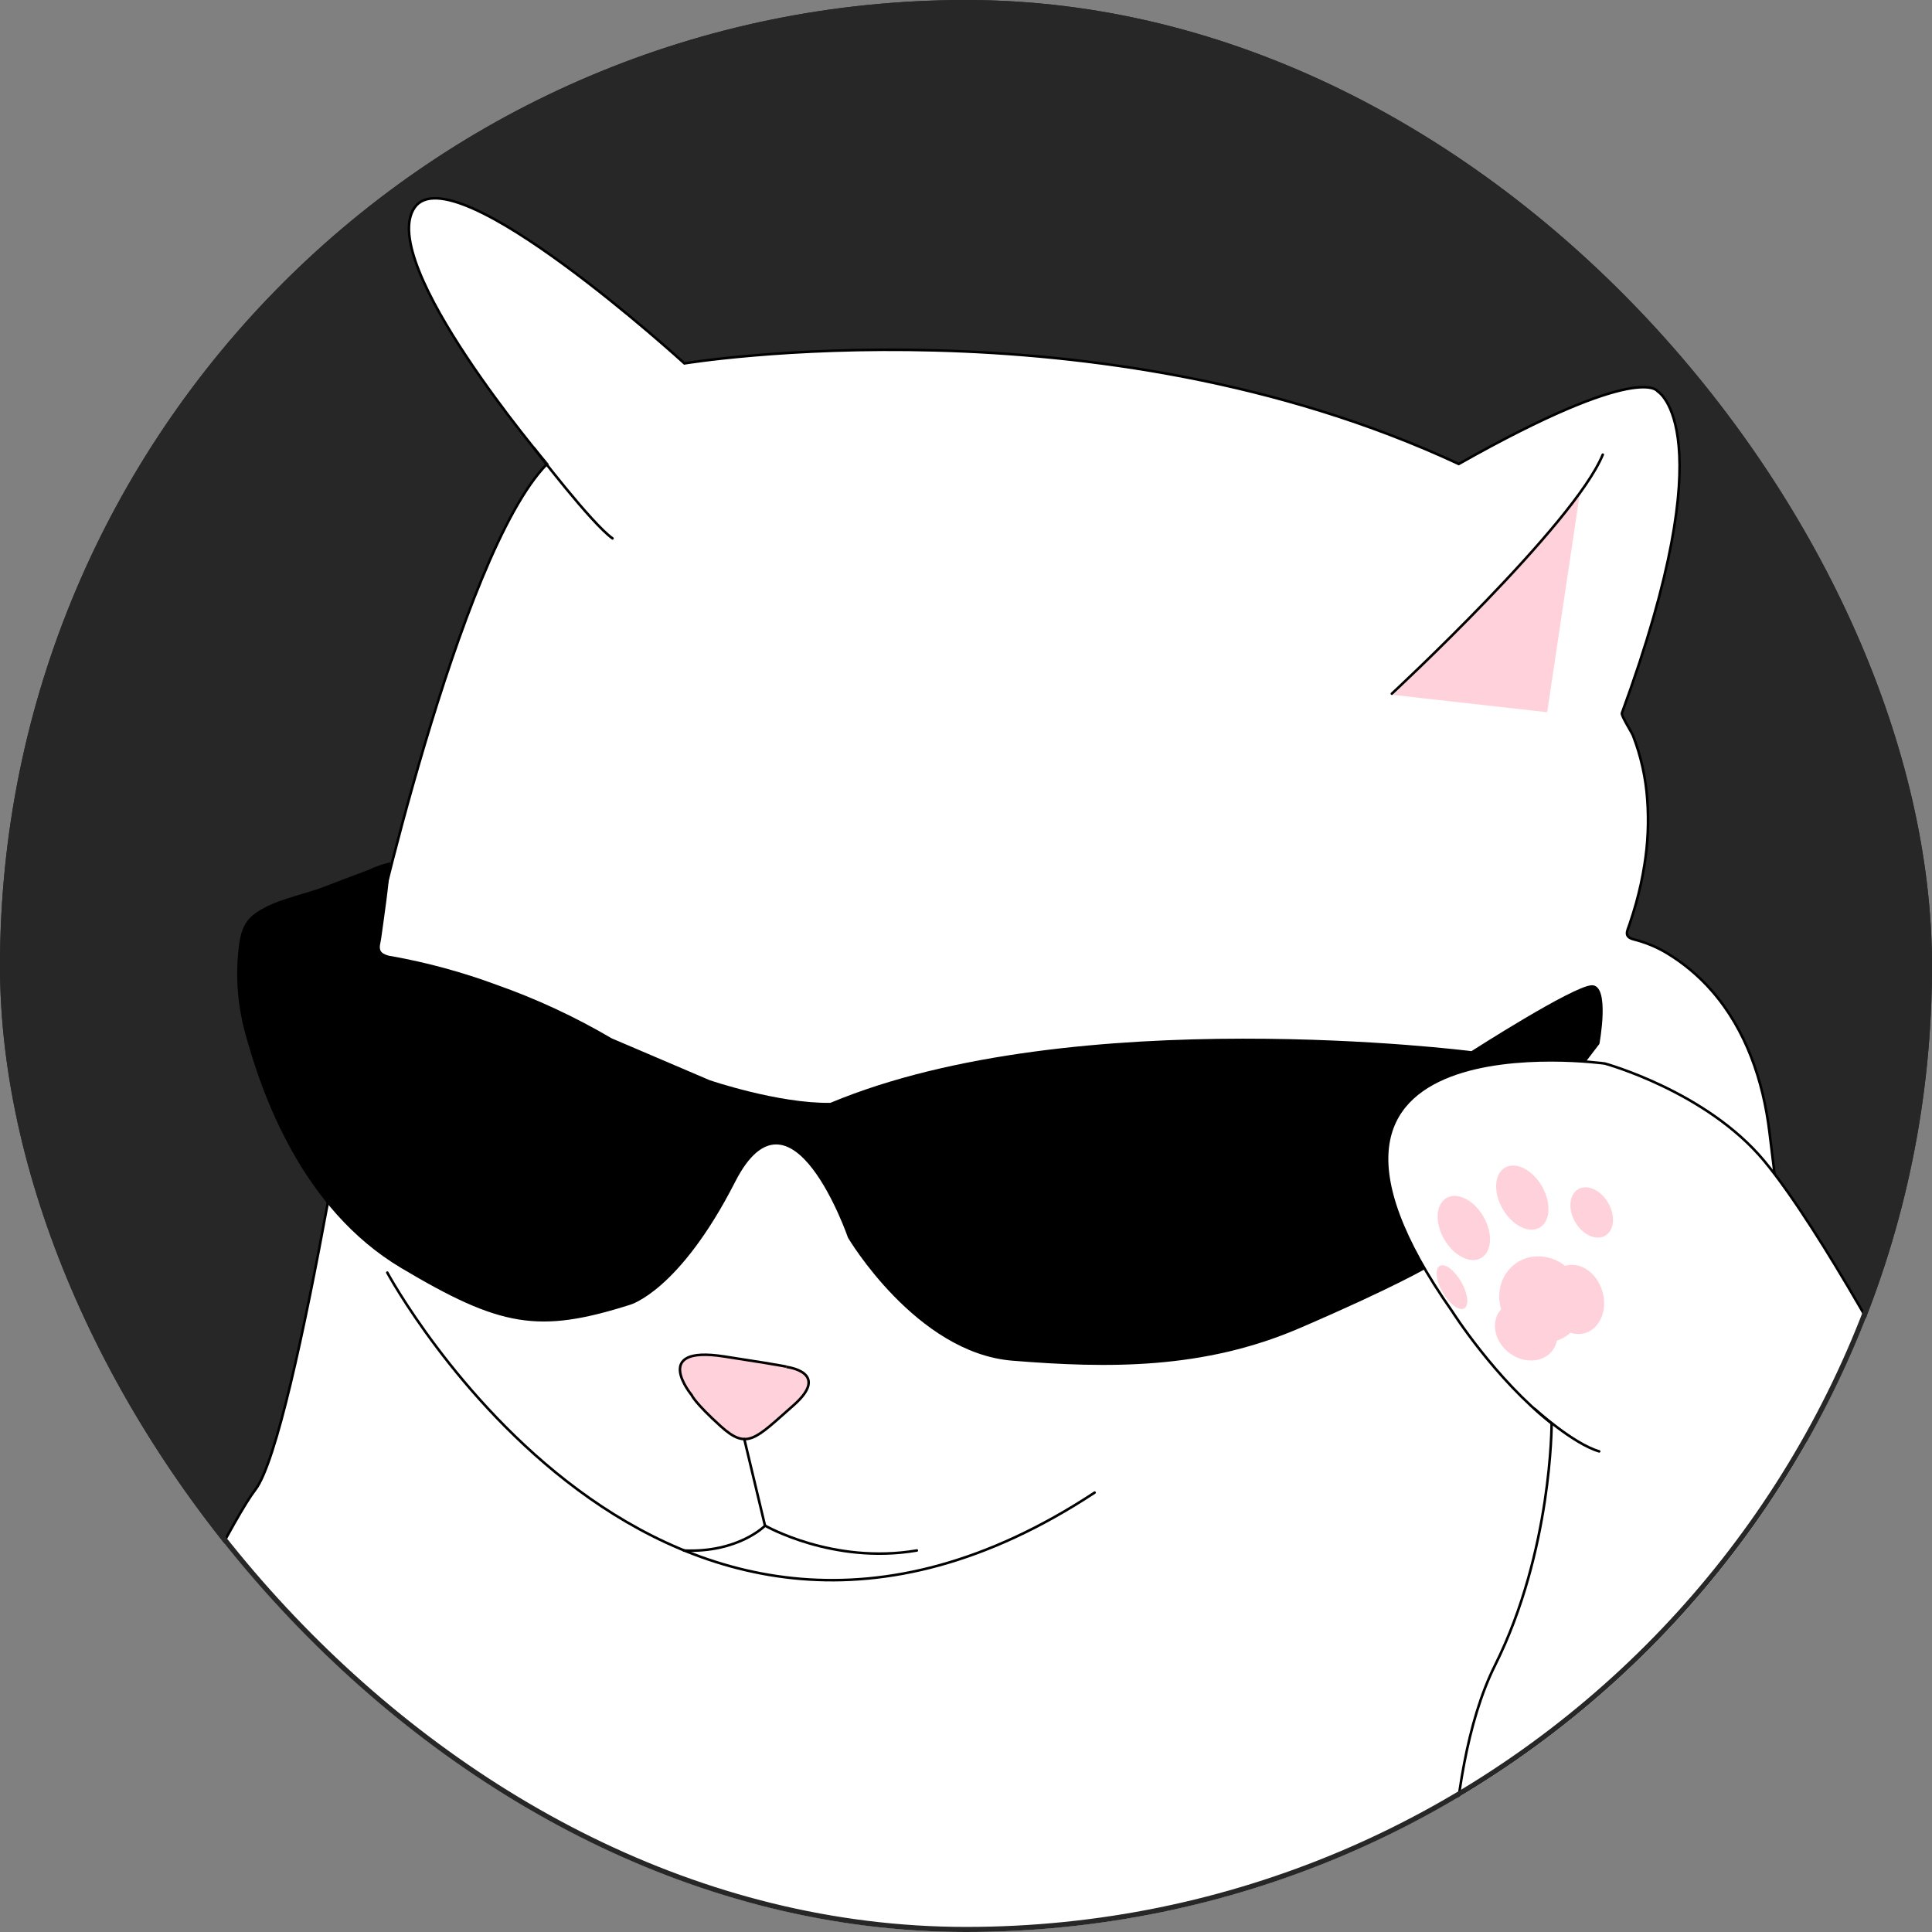 <svg width="760" height="760" viewBox="0 0 760 760" fill="none" xmlns="http://www.w3.org/2000/svg">
<rect x="0" y="0" width="760" height="760" fill="#808080" stroke="none"/>
<g clip-path="url(#clip0_340_519)">
<rect width="760" height="760" rx="380" fill="#272727"/>
<path d="M215.182 182.514C215.182 182.514 147.941 103.402 163.1 81.636C178.258 59.869 269.24 142.949 269.24 142.949C269.24 142.949 431.432 116.142 573.833 182.514C645.468 142.081 652.076 153.935 652.076 153.935C652.076 153.935 678.883 169.263 638.008 280.53C637.667 281.45 641.908 288.16 642.334 289.233C645.5 297.374 647.412 305.947 648.005 314.661C648.623 323.192 648.246 331.765 646.881 340.209C646.088 345.258 645.002 350.257 643.628 355.18C642.845 357.973 641.987 360.743 641.056 363.491C640.051 366.42 638.706 368.481 642.759 369.554C647.23 370.677 651.514 372.438 655.482 374.783C662.174 378.787 668.197 383.815 673.331 389.685C686.854 405.099 693.599 425.179 696.051 445.277L742.65 825.915L0.261 806.192L14.755 756.426C14.755 756.426 84.209 607.093 100.457 585.991C116.706 564.889 145.216 376.333 145.216 376.333C145.216 376.333 180.233 218.11 215.182 182.514Z" fill="white" stroke="black" stroke-miterlimit="10" stroke-linecap="round"/>
<path d="M149.932 374.34C150.15 374.611 150.409 374.846 150.698 375.038C151.776 375.67 152.98 376.054 154.224 376.163C168.178 378.682 181.884 382.421 195.185 387.335C210.977 392.894 226.194 399.966 240.625 408.454L279.184 424.924C279.184 424.924 306.214 434.155 326.651 433.831C422.914 393.62 578.838 413.496 578.838 413.496C578.838 413.496 618.606 387.948 626.083 387.574C633.56 387.199 629.166 410.651 629.166 410.651L562.13 498.33C562.13 498.33 548.947 506.25 511.154 522.498C473.361 538.746 435.994 538.32 398.184 535.254C360.374 532.189 333.583 486.902 333.583 486.902C333.583 486.902 311.17 421.858 289.182 464.931C267.194 508.004 247.863 513.267 247.863 513.267C211.825 524.695 196.888 522.072 157.766 498.773C118.645 475.474 102.823 430.204 96.231 405.593C93.484 395.214 92.659 384.42 93.796 373.744C94.375 368.277 95.295 363.116 99.961 359.608C107.677 353.834 118.594 352.25 127.433 348.844C133.292 346.596 139.151 344.348 145.027 342.168C147.745 340.858 150.601 339.858 153.543 339.187C152.861 349.202 151.328 359.114 149.966 369.043C149.762 370.883 148.842 372.858 149.932 374.34Z" fill="black"/>
<path d="M798.205 763.835C798.205 763.835 771.448 734.575 771.448 695.93C770.303 675.213 770.303 654.448 771.448 633.731C772.577 604.785 765.857 576.072 751.998 550.634C751.998 550.634 716.726 484.04 693.989 456.671C671.251 429.301 631.295 418.367 631.295 418.367C631.295 418.367 488.894 398.593 571.31 515.941C571.31 515.941 588.12 542.476 610.364 559.95C610.364 559.95 610.534 610.227 588.12 655.054C565.707 699.881 570.97 780.986 570.97 780.986L798.205 763.835Z" fill="white" stroke="black" stroke-miterlimit="10" stroke-linecap="round"/>
<path d="M152.352 500.612C152.352 500.612 259.65 699.66 430.596 587.15" stroke="black" stroke-miterlimit="10" stroke-linecap="round"/>
<path d="M272.05 548.743C272.05 548.743 255.734 529.123 284.738 533.585C313.743 538.047 309.298 537.707 309.298 537.707C309.298 537.707 327.096 539.682 312.091 552.865C297.086 566.047 293.97 570.492 283.58 561.108C273.191 551.724 272.05 548.743 272.05 548.743Z" fill="#FFD2DB" stroke="black" stroke-miterlimit="10"/>
<path d="M292.793 566.115L300.934 600.178C300.934 600.178 290.493 610.891 268.982 609.937" stroke="black" stroke-miterlimit="10" stroke-linecap="round"/>
<path d="M300.884 600.11C300.884 600.11 327.709 615.558 360.665 609.921" stroke="black" stroke-miterlimit="10" stroke-linecap="round"/>
<path d="M-152.36 766.764L971.161 754.604L961.709 1082.8L-176 1025.06L-152.36 766.764Z" fill="#272727"/>
<path d="M548.012 273.36L608.627 280.172L621.503 193.874C602.155 218.995 576.557 245.769 548.012 273.36Z" fill="#FFD2DB"/>
<path d="M630.494 178.834C619.202 206.375 547.517 272.883 547.517 272.883" stroke="black" stroke-miterlimit="10" stroke-linecap="round"/>
<path d="M582.651 494.854C586.92 492.39 587.33 485.109 583.567 478.592C579.805 472.075 573.294 468.79 569.026 471.255C564.757 473.719 564.347 481 568.11 487.517C571.872 494.033 578.382 497.319 582.651 494.854Z" fill="#FFD2DB"/>
<path d="M616.04 525.628C623.411 520.644 625.021 510.147 619.635 502.184C614.25 494.221 603.909 491.807 596.538 496.791C589.167 501.776 587.557 512.273 592.942 520.236C598.328 528.199 608.669 530.613 616.04 525.628Z" fill="#FFD2DB"/>
<path d="M605.653 482.914C609.921 480.449 610.332 473.169 606.569 466.652C602.807 460.135 596.296 456.85 592.028 459.314C587.759 461.779 587.349 469.059 591.111 475.576C594.874 482.093 601.384 485.378 605.653 482.914Z" fill="#FFD2DB"/>
<path d="M631.418 486.11C635.011 484.036 635.555 478.254 632.635 473.195C629.714 468.136 624.434 465.717 620.842 467.791C617.249 469.865 616.705 475.647 619.625 480.706C622.546 485.765 627.826 488.184 631.418 486.11Z" fill="#FFD2DB"/>
<path d="M623.427 524.43C629.359 522.731 632.467 515.416 630.37 508.092C628.272 500.767 621.763 496.206 615.831 497.905C609.899 499.604 606.79 506.919 608.888 514.243C610.985 521.568 617.495 526.129 623.427 524.43Z" fill="#FFD2DB"/>
<path d="M610.709 531.264C614.396 526.41 612.758 518.961 607.05 514.625C601.343 510.29 593.727 510.71 590.04 515.564C586.353 520.417 587.991 527.867 593.699 532.202C599.407 536.538 607.022 536.118 610.709 531.264Z" fill="#FFD2DB"/>
<path d="M576.004 514.697C578.008 513.54 577.471 508.858 574.804 504.239C572.137 499.62 568.351 496.814 566.347 497.971C564.343 499.128 564.881 503.81 567.547 508.429C570.214 513.048 574 515.854 576.004 514.697Z" fill="#FFD2DB"/>
<path d="M603.773 554.279C603.773 554.279 618.727 567.904 629.082 570.936" stroke="black" stroke-miterlimit="10" stroke-linecap="round"/>
<path d="M210.071 176.314C210.071 176.314 232.587 205.864 240.95 211.791Z" fill="white"/>
<path d="M210.071 176.314C210.071 176.314 232.587 205.864 240.95 211.791" stroke="black" stroke-miterlimit="10" stroke-linecap="round"/>
</g>
<rect x="1" y="1" width="758" height="758" rx="379" stroke="#272727" stroke-width="2"/>
<defs>
<clipPath id="clip0_340_519">
<rect width="760" height="760" rx="380" fill="white"/>
</clipPath>
</defs>
</svg>
